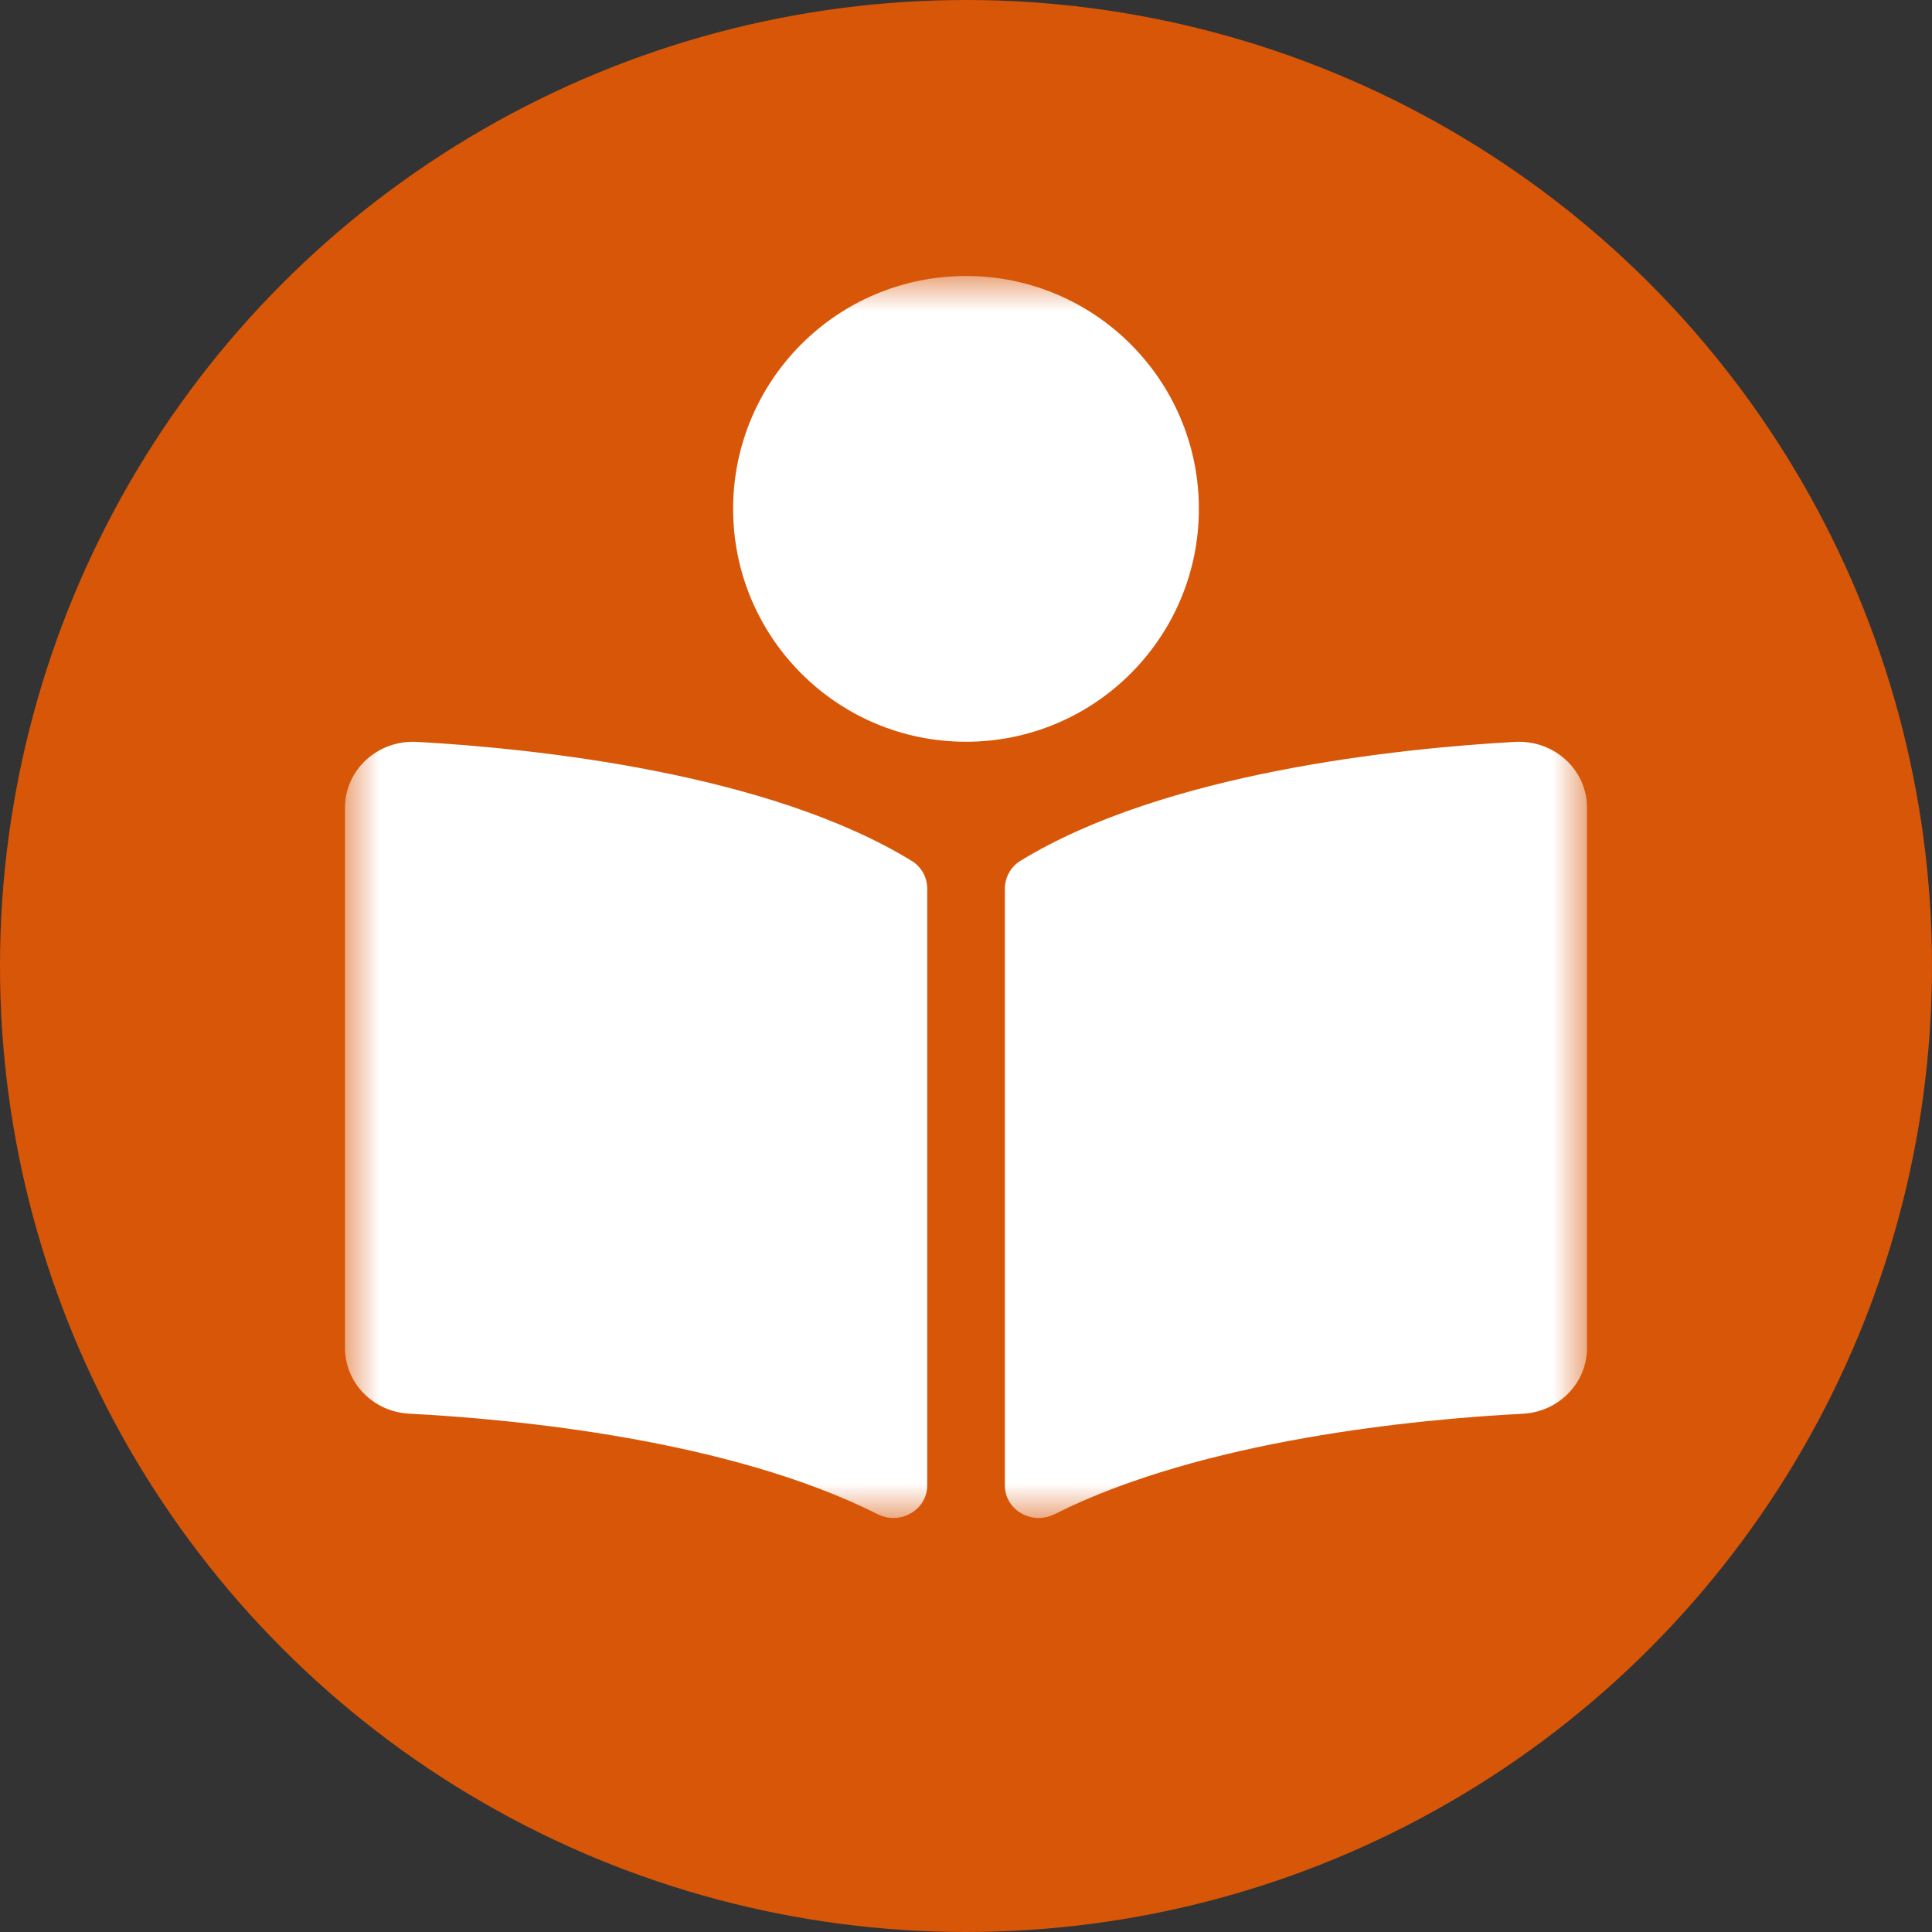 <?xml version="1.0" encoding="UTF-8"?>
<svg width="28px" height="28px" viewBox="0 0 28 28" version="1.1" xmlns="http://www.w3.org/2000/svg" xmlns:xlink="http://www.w3.org/1999/xlink">
    <rect x="0" y="0" width="28" height="28" fill="#333333" stroke="none"/>
    <title>Education</title>
    <defs>
        <polygon id="path-1" points="0 0 18 0 18 18 0 18"></polygon>
    </defs>
    <g id="Wireframes" stroke="none" stroke-width="1" fill="none" fill-rule="evenodd">
        <g id="Our-Work---Project-Map" transform="translate(-860, -925)">
            <g id="Education" transform="translate(860, 925)">
                <circle id="Oval" fill="#D85608" cx="14" cy="14" r="14"></circle>
                <g id="Group-3" transform="translate(5, 4)">
                    <mask id="mask-2" fill="white">
                        <use xlink:href="#path-1"></use>
                    </mask>
                    <g id="Clip-2"></g>
                    <path d="M16.952,6.752 C15.252,6.848 11.873,7.199 9.788,8.476 C9.644,8.564 9.563,8.721 9.563,8.885 L9.563,17.526 C9.563,17.884 9.954,18.111 10.285,17.944 C12.431,16.864 15.534,16.569 17.069,16.489 C17.593,16.462 18,16.041 18,15.538 L18,7.704 C18,7.155 17.523,6.719 16.952,6.752 M8.212,8.476 C6.126,7.199 2.748,6.848 1.048,6.752 C0.476,6.719 0,7.155 0,7.704 L0,15.537 C0,16.041 0.407,16.461 0.931,16.488 C2.466,16.568 5.571,16.863 7.718,17.944 C8.047,18.11 8.438,17.884 8.438,17.527 L8.438,8.879 C8.437,8.715 8.356,8.564 8.212,8.476 M12.375,3.375 C12.375,1.511 10.864,0 9,0 C7.136,0 5.625,1.511 5.625,3.375 C5.625,5.239 7.136,6.75 9,6.75 C10.864,6.75 12.375,5.239 12.375,3.375" id="Fill-1" fill="#FFFFFF" mask="url(#mask-2)"></path>
                </g>
            </g>
        </g>
    </g>
</svg>